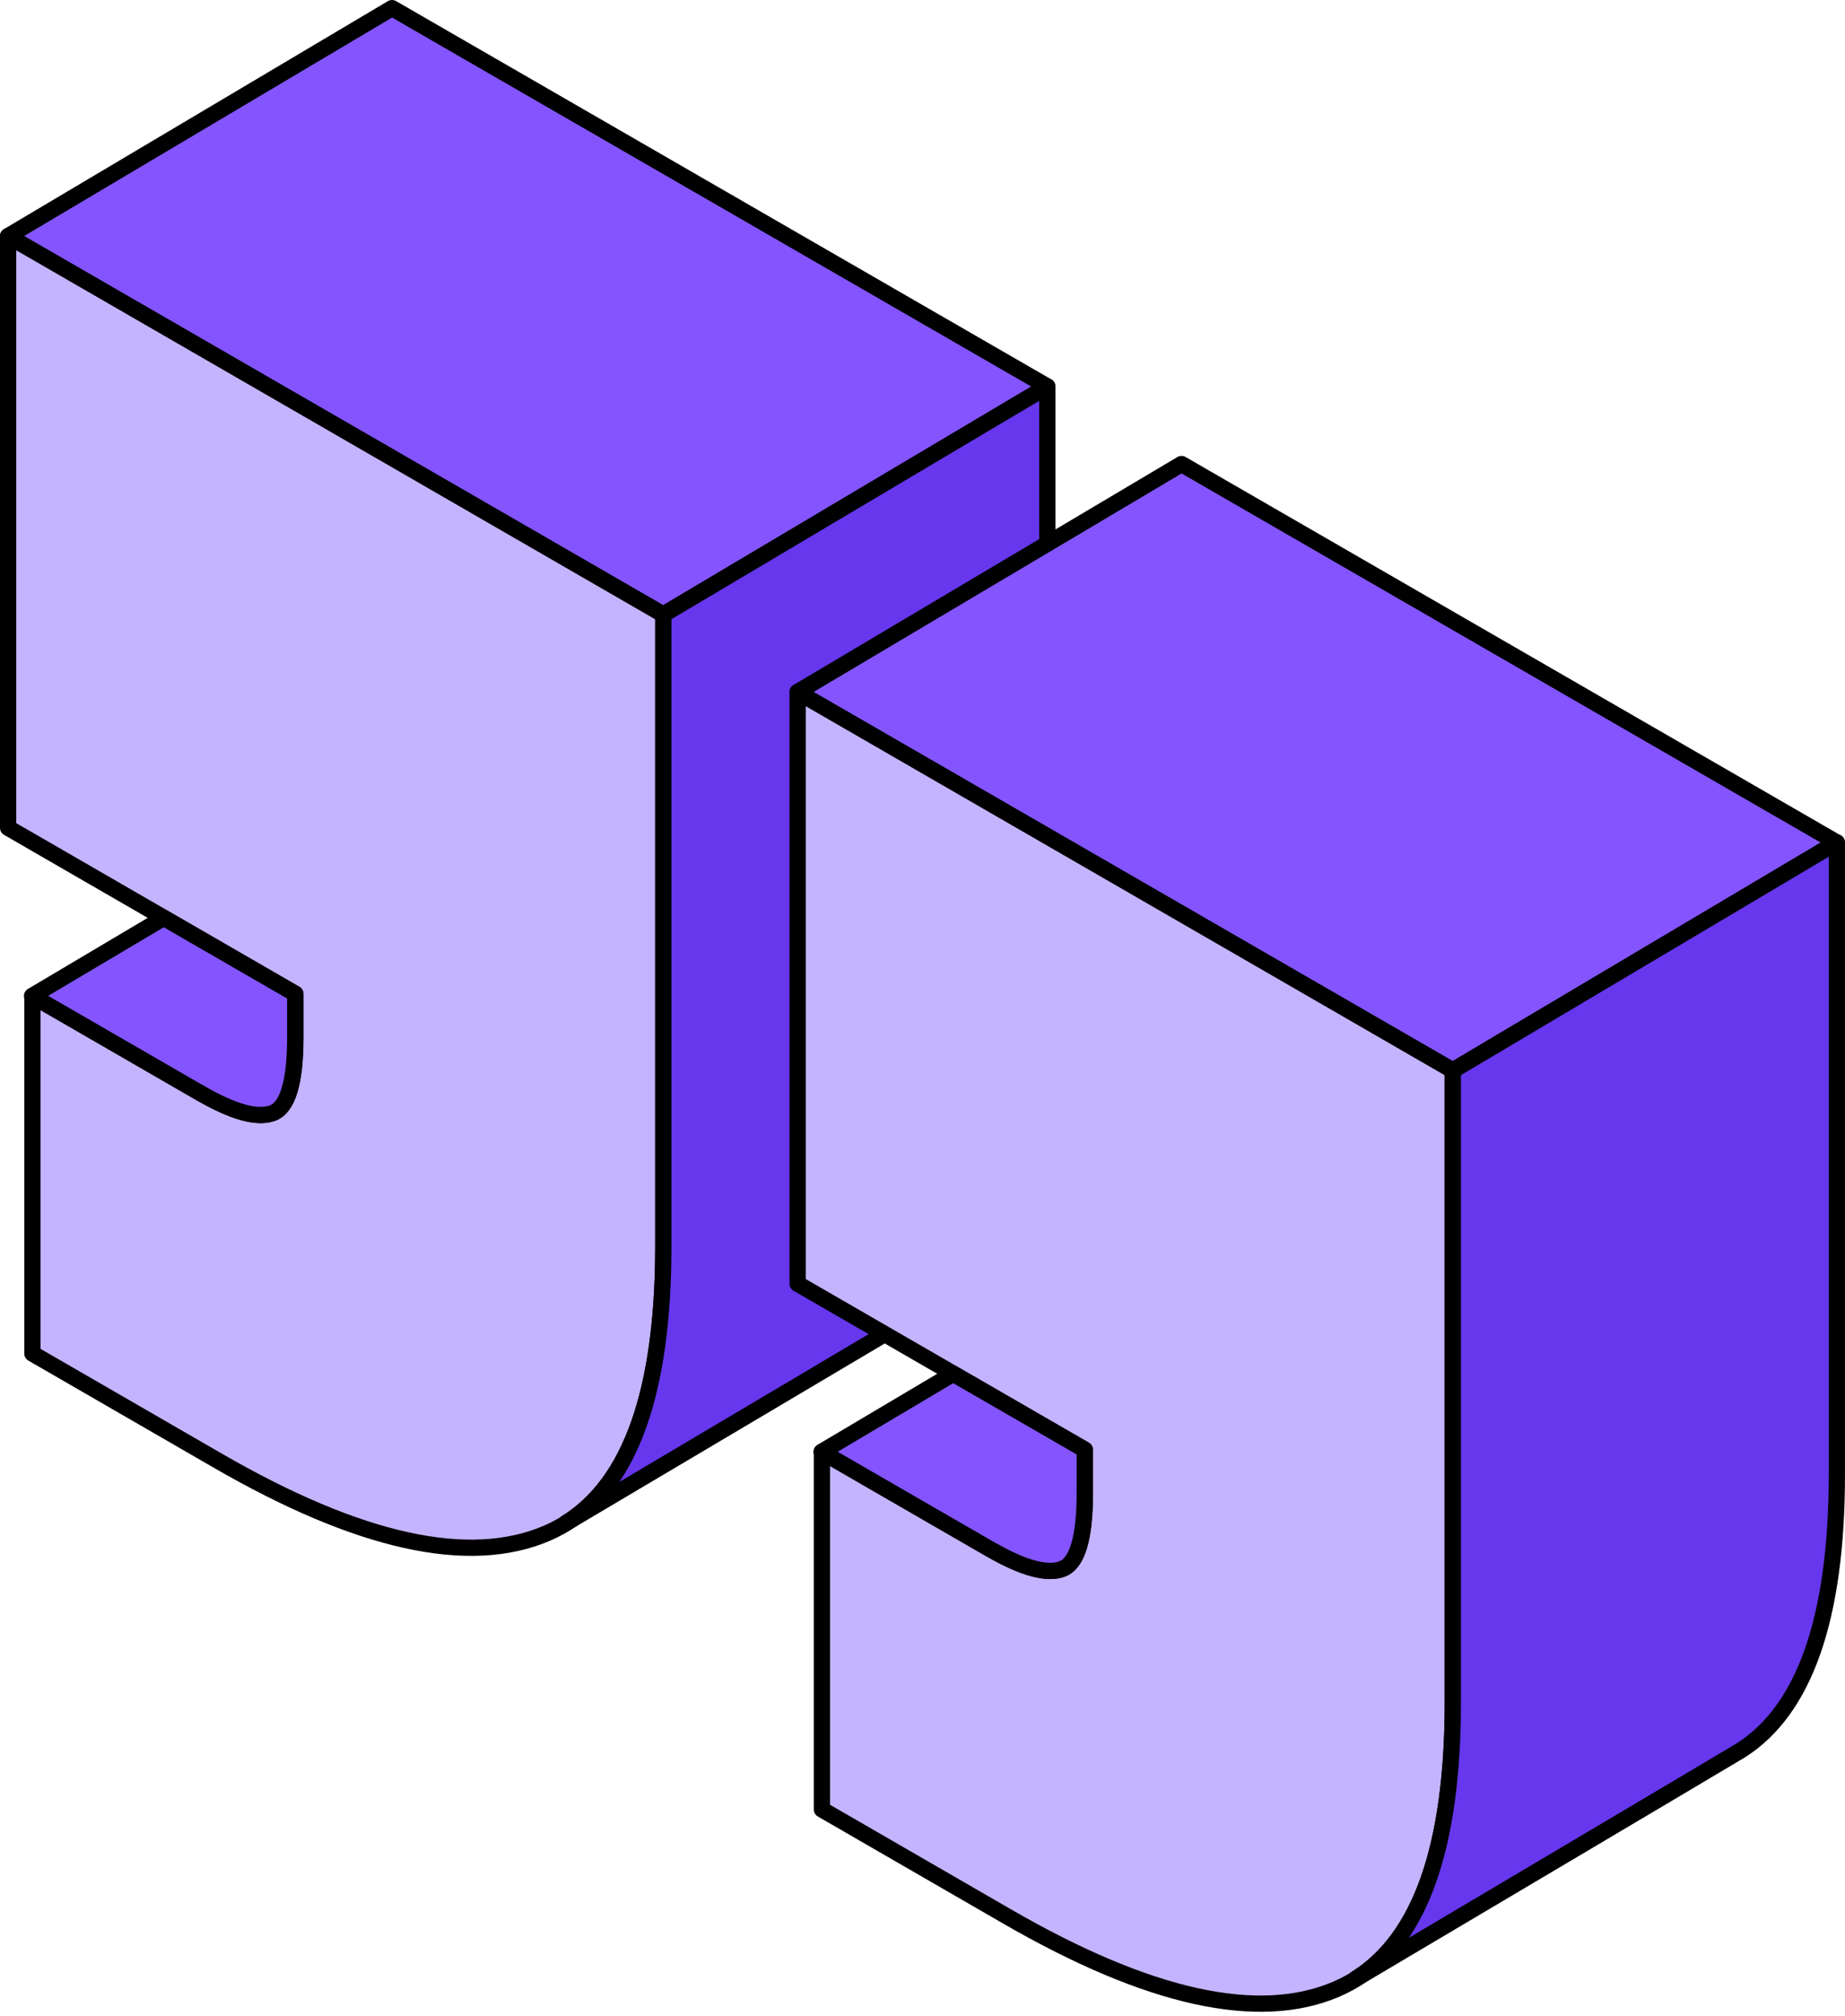 <svg xmlns="http://www.w3.org/2000/svg" width="227" height="248" fill="none"><path fill="#C4B4FF" stroke="#000" stroke-linecap="round" stroke-linejoin="round" stroke-width="2" d="M36.346 127.547c0 5.563-.928 8.678-2.8 9.364-1.874.687-4.785-.111-8.754-2.392L3.986 122.502v43.988l22.79 13.166c17.395 10.051 30.896 13.037 40.464 8.957 9.588-4.08 14.372-15.837 14.372-35.308v-77.72L1 29.04v72.787l35.346 20.417v5.304Z"/><path fill="#8455FF" stroke="#000" stroke-linecap="round" stroke-linejoin="round" stroke-width="2" d="M24.773 134.521c3.969 2.281 6.88 3.079 8.753 2.392 1.873-.686 2.8-3.82 2.8-9.365v-5.303l-16.189-9.347-16.189 9.606 20.807 12.017h.018ZM48.232 1 1 29.039l80.612 46.546 47.233-28.057L48.232 1Z"/><path fill="#6637ED" stroke="#000" stroke-linecap="round" stroke-linejoin="round" stroke-width="2" d="M81.61 75.586v77.719c0 17.729-3.986 29.059-11.942 34.011 7.103-4.21 46.639-27.632 47.381-28.095 7.863-5.007 11.813-16.319 11.813-33.955v-77.72l-47.233 28.04h-.018Z"/><path fill="#C4B4FF" stroke="#000" stroke-linecap="round" stroke-linejoin="round" stroke-width="2" d="M133.482 183.625c0 5.563-.927 8.678-2.8 9.365-1.873.686-4.784-.112-8.753-2.393l-20.806-12.016v43.987l22.791 13.166c17.394 10.051 30.894 13.037 40.463 8.957 9.588-4.08 14.372-15.837 14.372-35.308v-77.72L98.137 85.117v72.787l35.345 20.417v5.304Z"/><path fill="#8455FF" stroke="#000" stroke-linecap="round" stroke-linejoin="round" stroke-width="2" d="M121.91 190.599c3.969 2.281 6.88 3.079 8.753 2.392 1.873-.686 2.801-3.82 2.801-9.364v-5.304l-16.19-9.346-16.189 9.606 20.807 12.016h.018ZM145.369 57.078l-47.232 28.04 80.612 46.545 47.232-28.039-80.612-46.546Z"/><path fill="#6637ED" stroke="#000" stroke-linecap="round" stroke-linejoin="round" stroke-width="2" d="M178.748 131.664v77.719c0 17.729-3.987 29.059-11.943 34.011 7.103-4.21 46.639-27.631 47.381-28.095 7.863-5.007 11.813-16.319 11.813-33.955v-77.719l-47.233 28.039h-.018Z"/></svg>